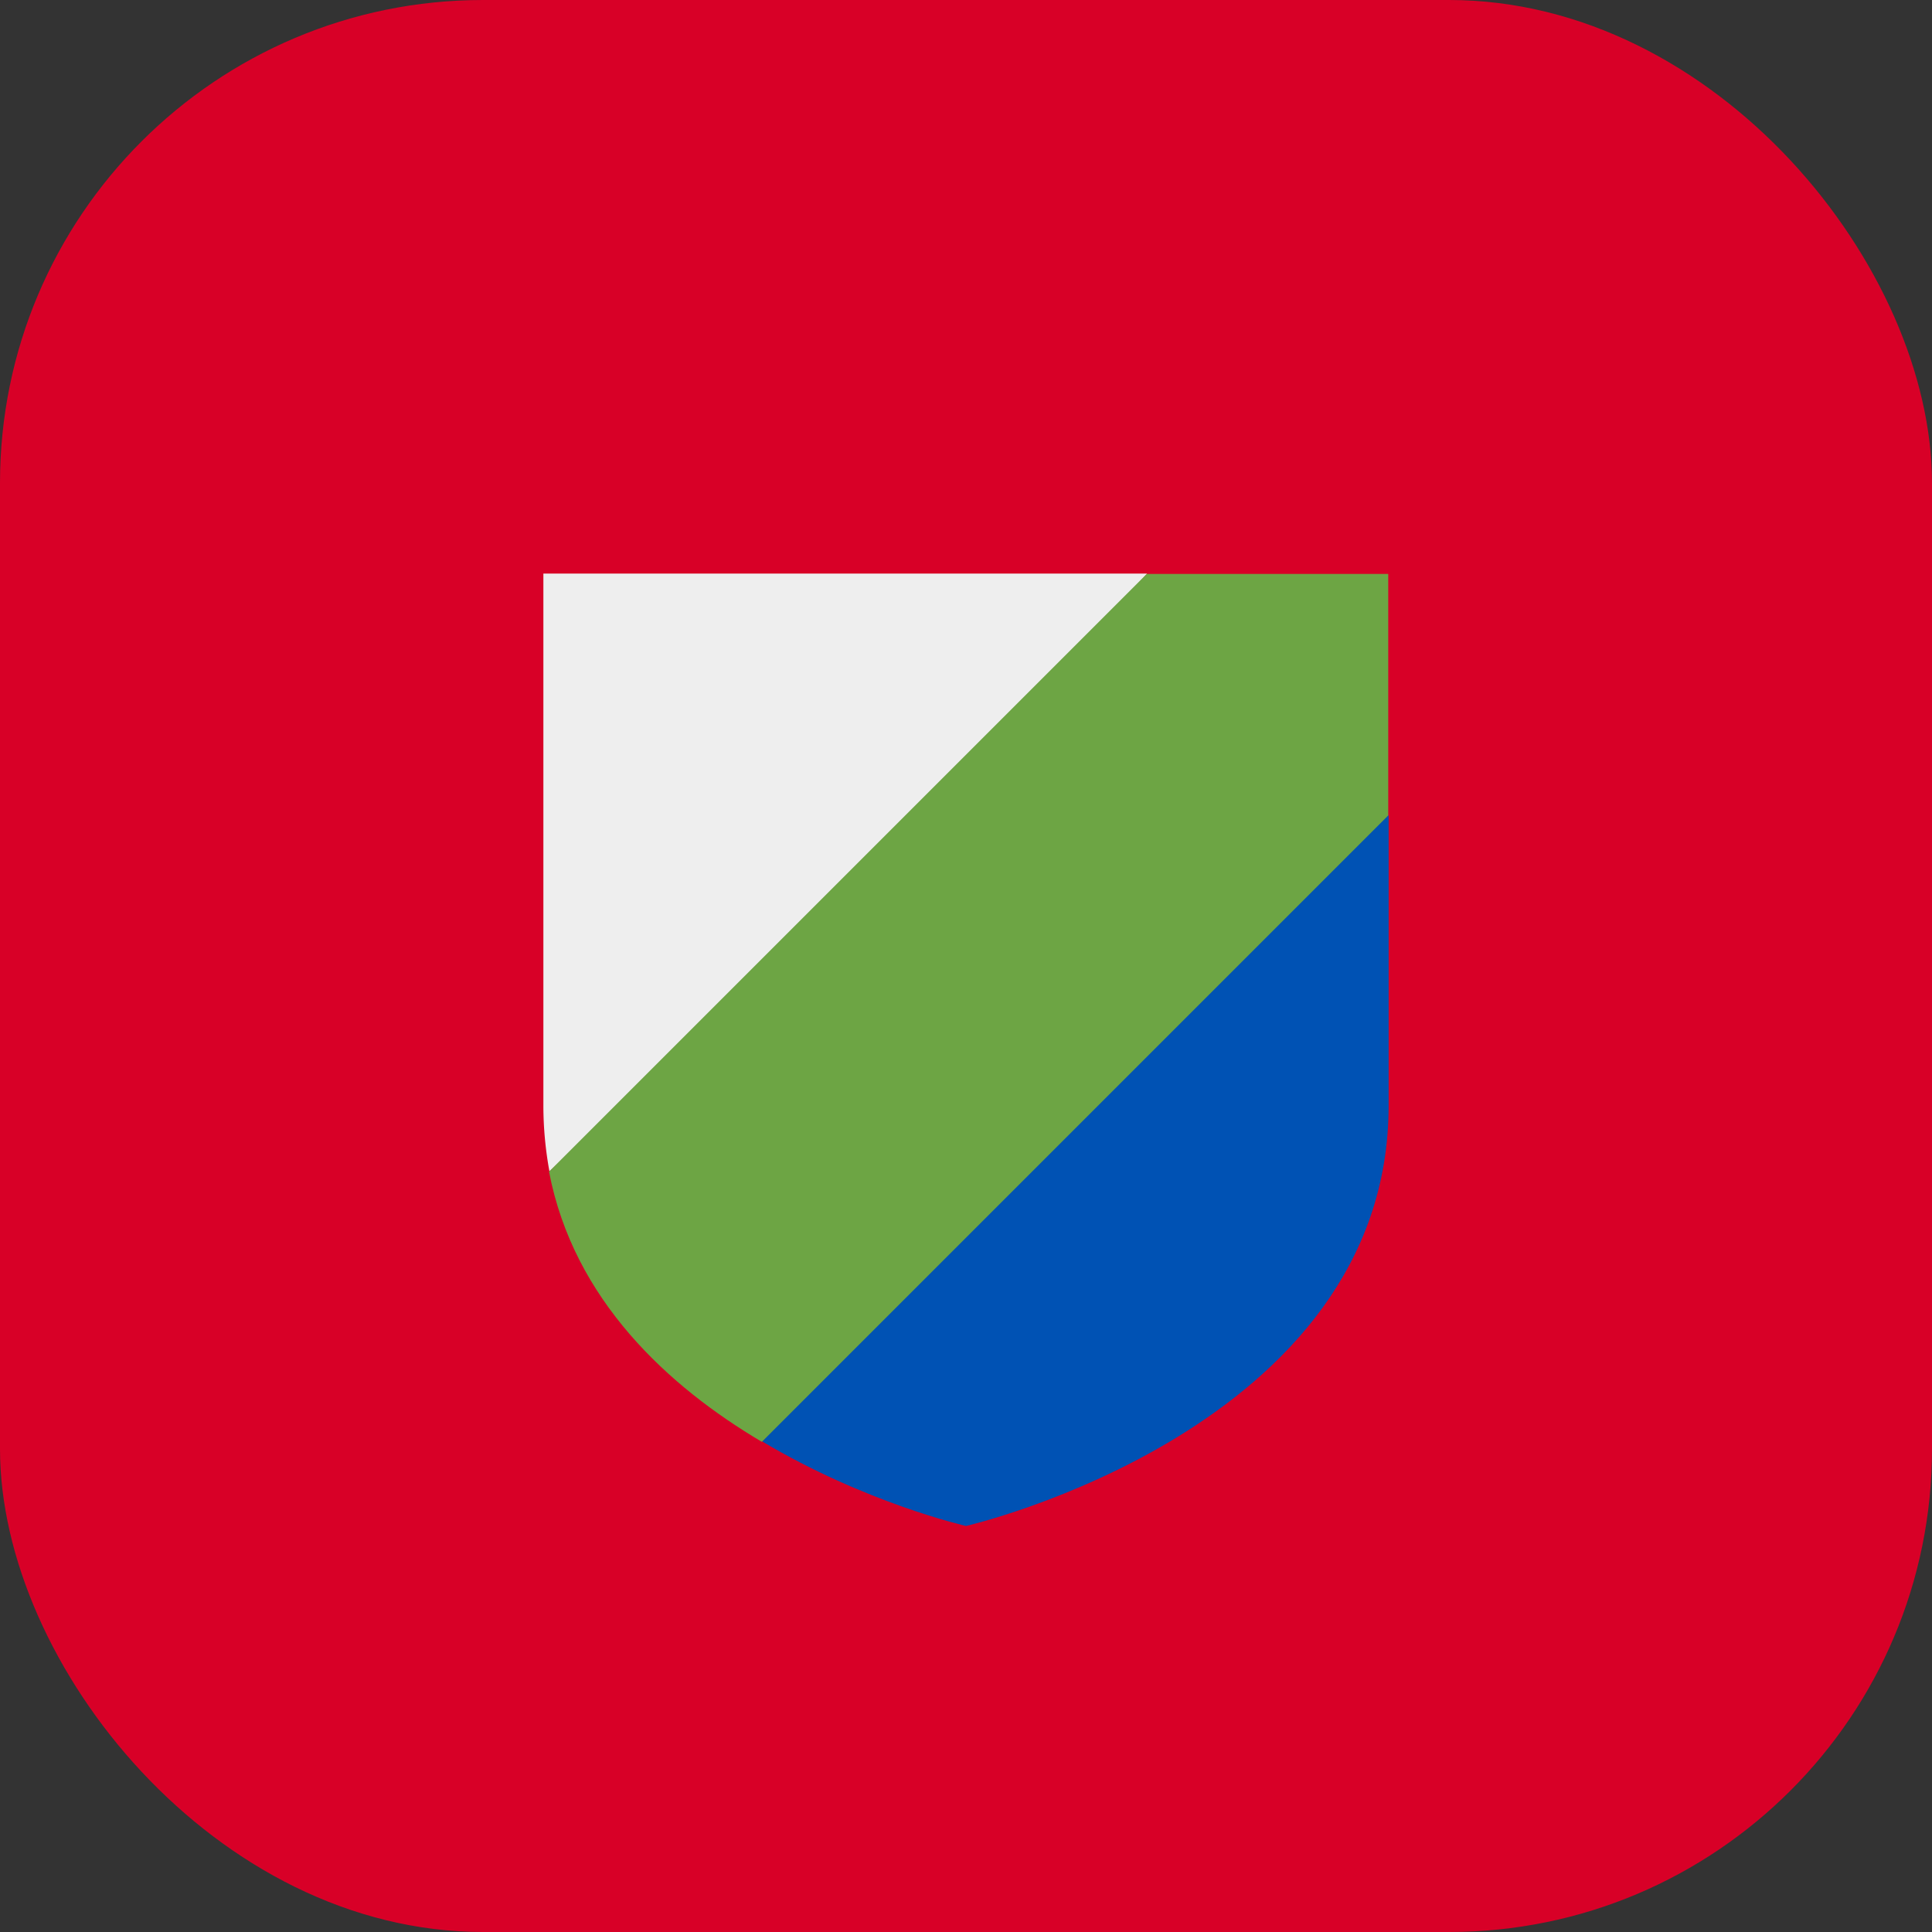 <?xml version='1.0' encoding='utf-8'?>
<svg xmlns="http://www.w3.org/2000/svg" width="512" height="512" fill="none"><rect width="100%" height="100%" fill="#333333" stroke="none"/><defs><clipPath id="clip-rounded"><rect x="0" y="0" width="512" height="512" rx="128" ry="128" /></clipPath></defs><g clip-path="url(#clip-rounded)"><path fill="#d80027" d="M0 0h512v512H0z" /><path fill="#0052b4" d="M256 404.4S368 378.7 368 293v-77l-88 80-78 86c27.3 16.3 54 22.4 54 22.4" /><path fill="#eeeeee" d="M144 152v141a97 97 0 0 0 1.6 17.4L224 240l80-88z" /><path fill="#6da544" d="M304 152 145.5 310.5c6.5 34 31.7 57 56.4 71.6l166-166v-64h-64z" /></g></svg>